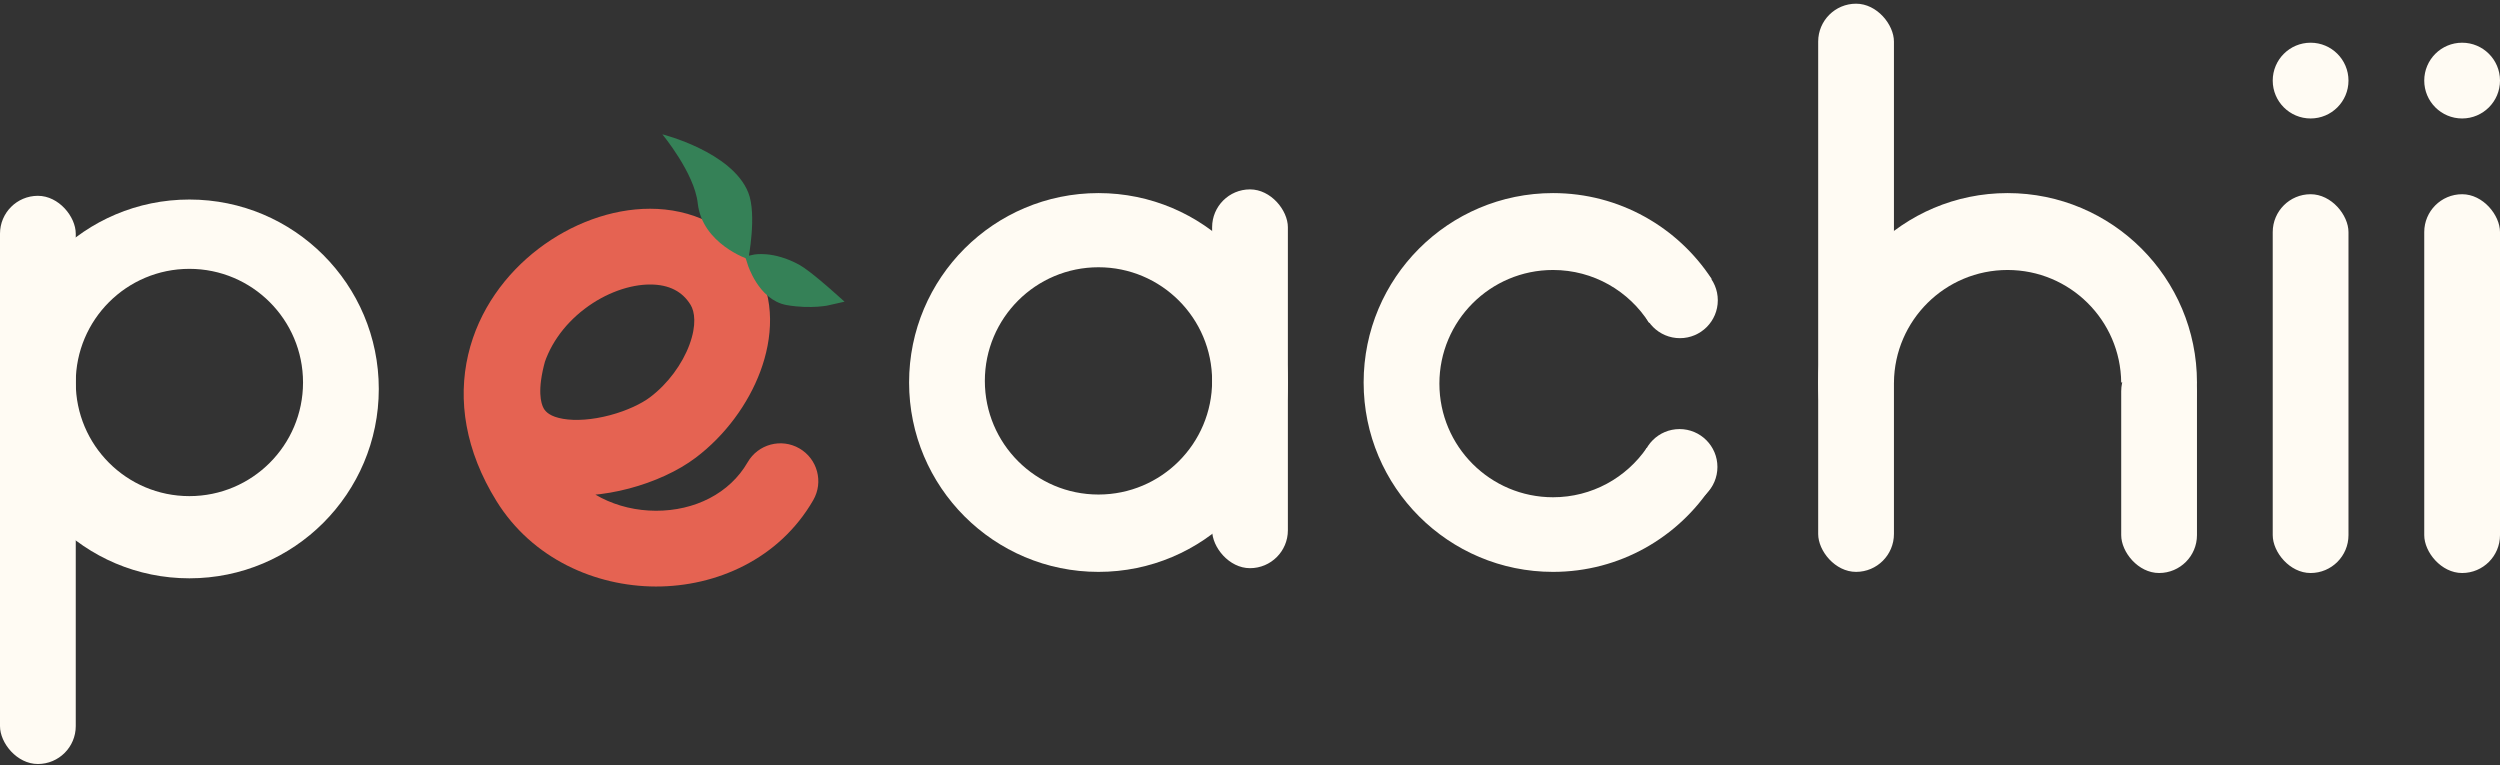 <svg width="330" height="101" viewBox="0 0 330 101" fill="none" xmlns="http://www.w3.org/2000/svg">
<rect x="0" y="0" width="330" height="101" fill="#333333" stroke="none"/>
<rect x="320" y="25.638" width="10" height="50" rx="5" fill="#FFFBF3"/>
<circle cx="325" cy="10.638" r="5" fill="#FFFBF3"/>
<rect x="300" y="25.638" width="10" height="50" rx="5" fill="#FFFBF3"/>
<circle cx="305" cy="10.638" r="5" fill="#FFFBF3"/>
<path fill-rule="evenodd" clip-rule="evenodd" d="M285 65.49C288.14 61.312 290 56.117 290 50.488C290 36.681 278.807 25.488 265 25.488C251.193 25.488 240 36.681 240 50.488C240 56.117 241.86 61.312 245 65.49V50.488H250.001C250.081 42.273 256.766 35.638 265 35.638C273.234 35.638 279.919 42.273 279.999 50.488H285V65.49Z" fill="#FFFBF3"/>
<rect x="240" y="0.488" width="10" height="75" rx="5" fill="#FFFBF3"/>
<rect x="280" y="46.638" width="10" height="29" rx="5" fill="#FFFBF3"/>
<path fill-rule="evenodd" clip-rule="evenodd" d="M226.011 64.042C221.558 70.929 213.812 75.488 205 75.488C191.193 75.488 180 64.295 180 50.488C180 36.681 191.193 25.488 205 25.488C213.766 25.488 221.478 29.999 225.941 36.827L217.688 42.633C215.03 38.43 210.341 35.638 205 35.638C196.716 35.638 190 42.354 190 50.638C190 58.923 196.716 65.638 205 65.638C210.14 65.638 214.676 63.053 217.379 59.112L226.011 64.042Z" fill="#FFFBF3"/>
<circle cx="221.7" cy="61.638" r="5" fill="#FFFBF3"/>
<circle cx="221.75" cy="39.638" r="5" fill="#FFFBF3"/>
<path fill-rule="evenodd" clip-rule="evenodd" d="M145 75.488C158.807 75.488 170 64.295 170 50.488C170 36.681 158.807 25.488 145 25.488C131.193 25.488 120 36.681 120 50.488C120 64.295 131.193 75.488 145 75.488ZM145 65.278C153.284 65.278 160 58.562 160 50.278C160 41.994 153.284 35.278 145 35.278C136.716 35.278 130 41.994 130 50.278C130 58.562 136.716 65.278 145 65.278Z" fill="#FFFBF3"/>
<rect x="160" y="24.999" width="10" height="50" rx="5" fill="#FFFBF3"/>
<path d="M107.35 66.016C108.729 63.623 107.907 60.566 105.514 59.187C103.122 57.808 100.065 58.63 98.686 61.023L107.35 66.016ZM69.794 63.519L65.545 66.155L69.794 63.519ZM95.428 37.64L91.16 40.245L95.428 37.64ZM88.835 56.416L85.817 52.428L88.835 56.416ZM98.686 61.023C96.312 65.141 91.69 67.431 86.586 67.42C81.477 67.408 76.646 65.08 74.043 60.884L65.545 66.155C70.266 73.766 78.61 77.402 86.564 77.42C94.522 77.438 102.85 73.823 107.35 66.016L98.686 61.023ZM74.043 60.884C71.164 56.242 70.795 52.261 71.537 49.086C72.304 45.807 74.375 42.902 77.153 40.783C79.962 38.641 83.17 37.552 85.815 37.554C88.328 37.555 90.085 38.484 91.16 40.245L99.695 35.035C96.467 29.746 91.115 27.557 85.821 27.554C80.66 27.55 75.366 29.57 71.089 32.831C66.78 36.117 63.179 40.911 61.8 46.809C60.397 52.81 61.407 59.484 65.545 66.155L74.043 60.884ZM91.16 40.245C91.695 41.121 91.977 42.888 91.001 45.519C90.057 48.061 88.176 50.643 85.817 52.428L91.852 60.403C95.724 57.473 98.766 53.333 100.375 48.999C101.952 44.753 102.415 39.489 99.695 35.035L91.16 40.245ZM85.817 52.428C84.704 53.271 82.787 54.206 80.492 54.813C78.201 55.419 75.988 55.578 74.309 55.284C72.676 54.998 72.046 54.407 71.76 53.895C71.412 53.274 70.874 51.529 71.968 47.605L62.335 44.919C60.872 50.17 60.889 54.944 63.032 58.777C65.236 62.717 69.033 64.512 72.584 65.134C76.089 65.748 79.818 65.336 83.049 64.481C86.276 63.627 89.461 62.212 91.852 60.403L85.817 52.428Z" fill="#E56352"/>
<path d="M98.773 25.421C99.935 28.33 98.773 34.223 98.773 34.223C98.773 34.223 92.69 32.207 92.101 26.822C91.665 22.837 87.431 17.732 87.431 17.732C87.431 17.732 96.621 20.03 98.773 25.421Z" fill="#358157"/>
<path d="M105.02 35.826C101.868 34.109 99.64 34.6 99.64 34.6C99.64 34.6 100.947 38.754 104.028 39.288C107.109 39.821 109.383 39.288 109.383 39.288C109.383 39.288 106.277 36.511 105.02 35.826Z" fill="#358157" stroke="#358157" stroke-width="2"/>
<path fill-rule="evenodd" clip-rule="evenodd" d="M25 76.338C38.807 76.338 50 65.145 50 51.338C50 37.531 38.807 26.338 25 26.338C11.193 26.338 0 37.531 0 51.338C0 65.145 11.193 76.338 25 76.338ZM25 65.488C33.284 65.488 40 58.772 40 50.488C40 42.204 33.284 35.488 25 35.488C16.716 35.488 10 42.204 10 50.488C10 58.772 16.716 65.488 25 65.488Z" fill="#FFFBF3"/>
<rect y="25.848" width="10" height="75" rx="5" fill="#FFFBF3"/>
</svg>
